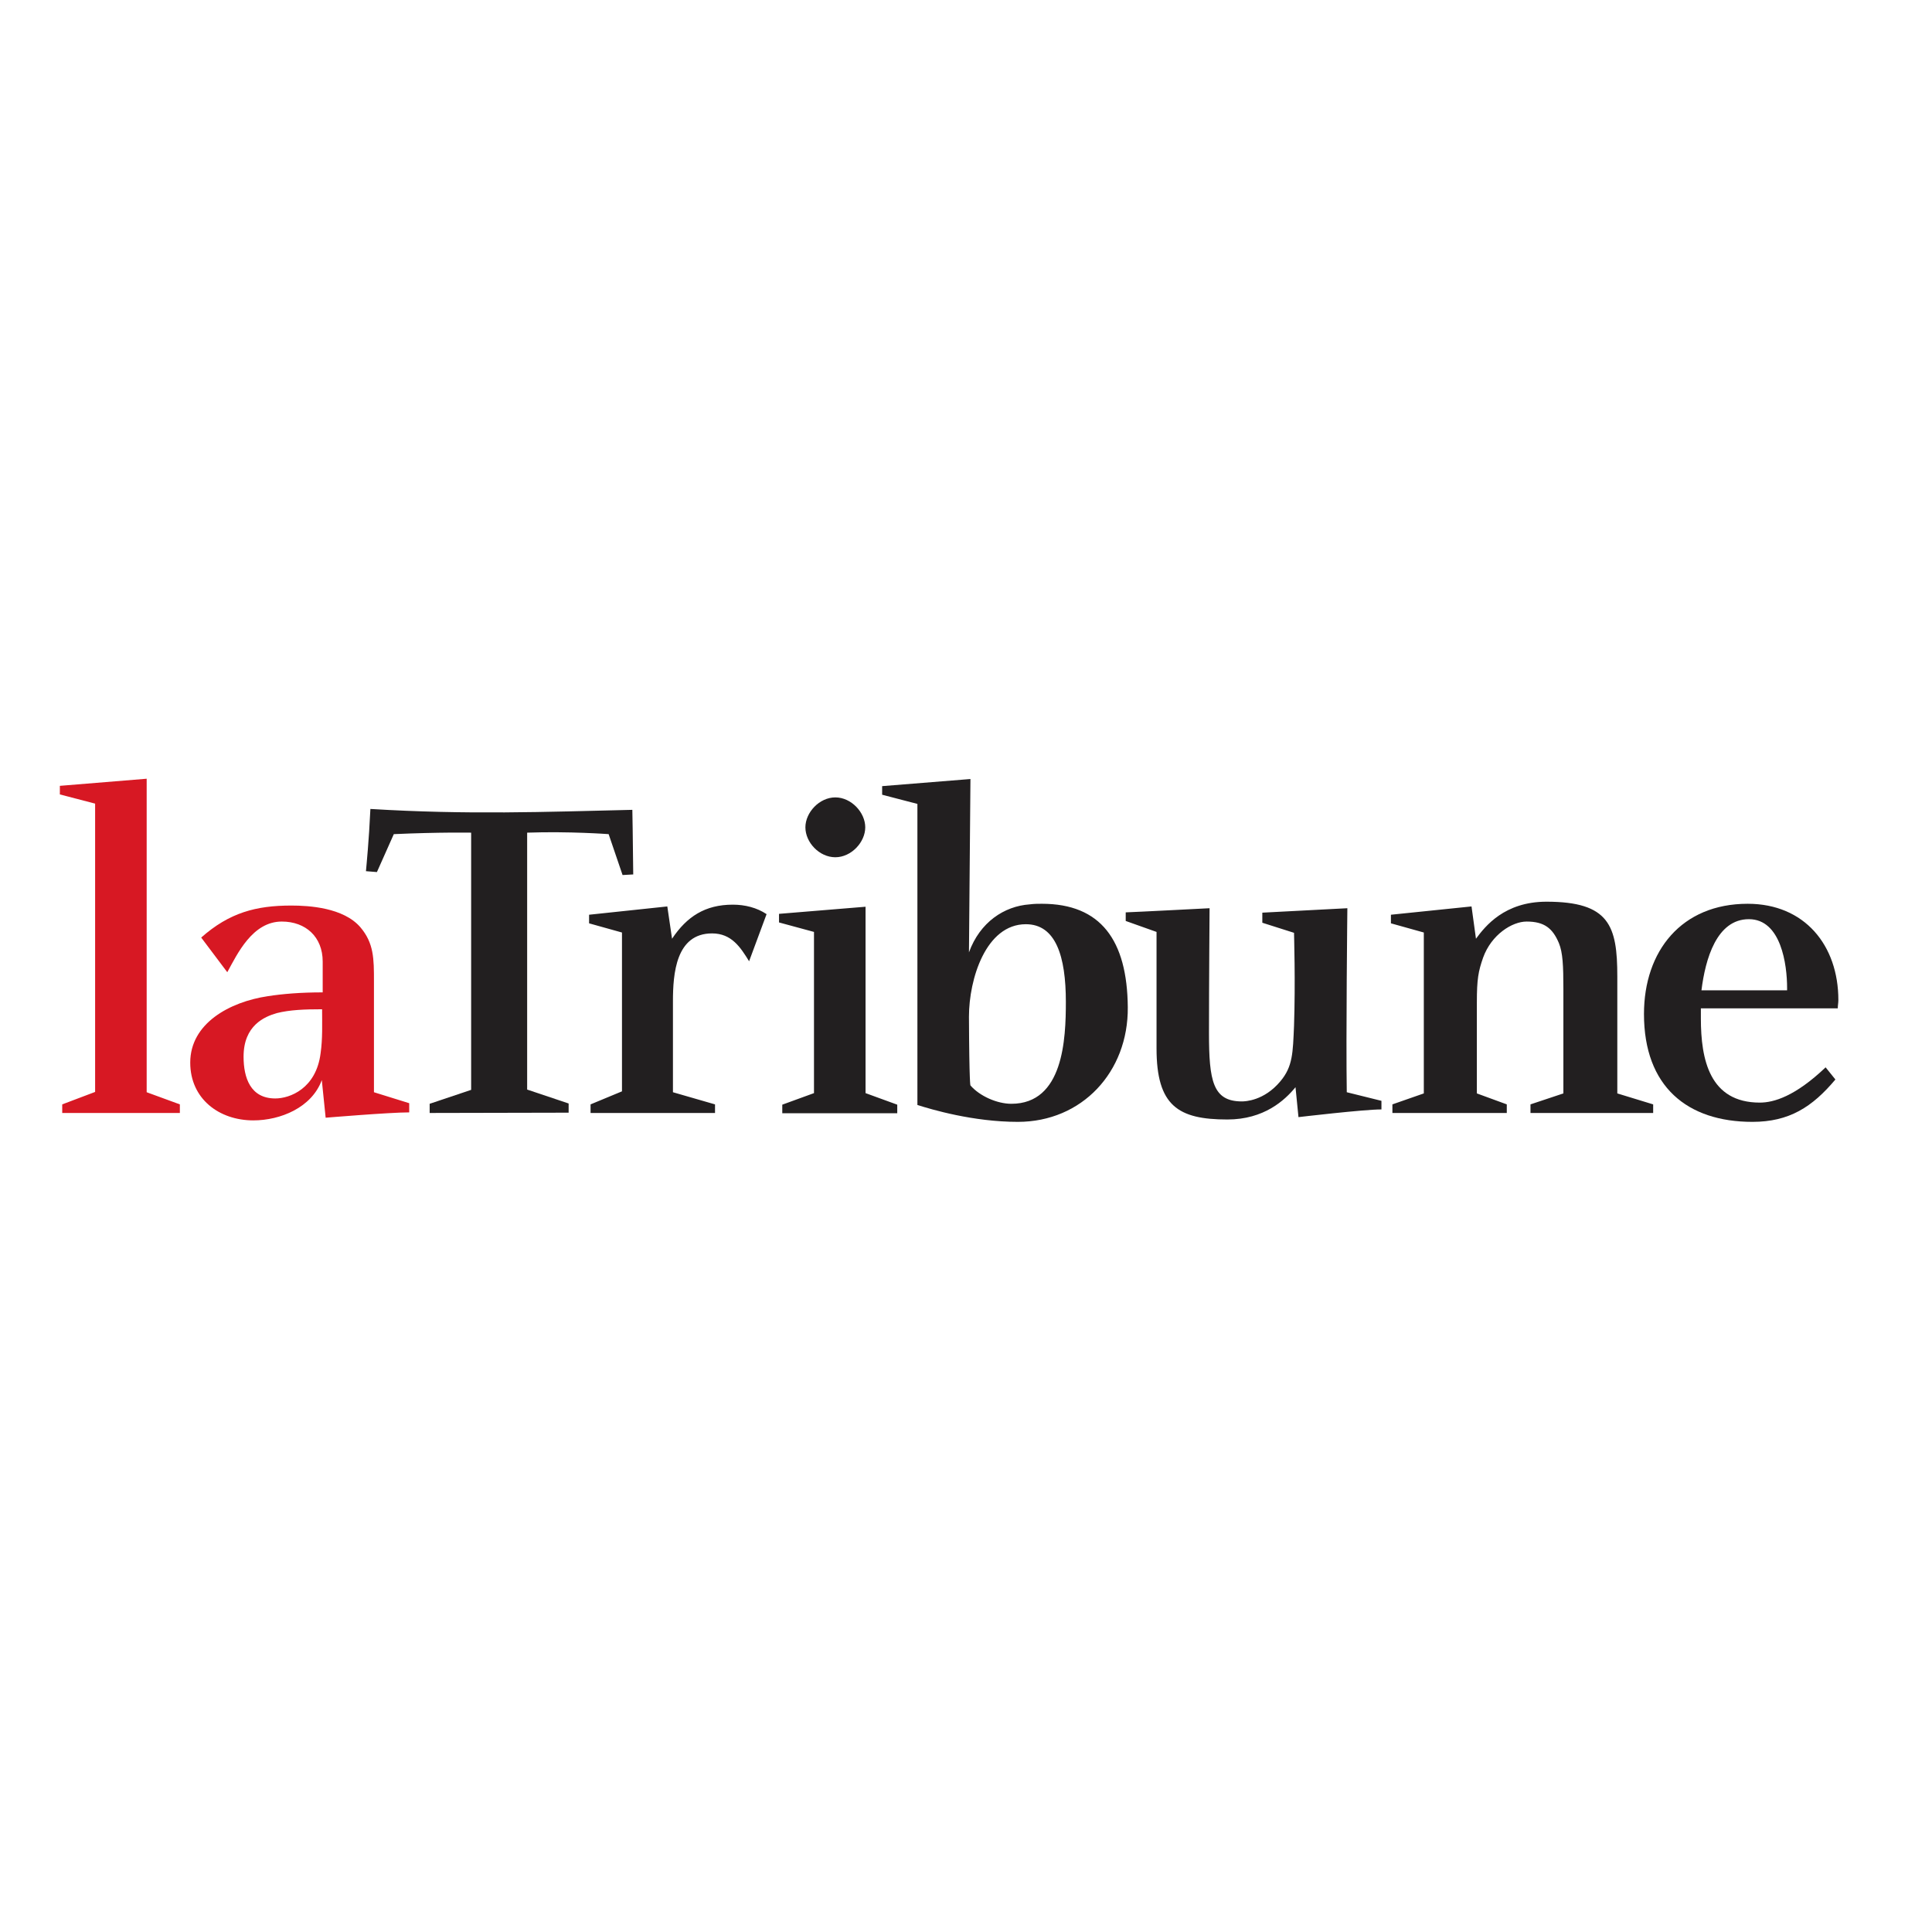 <?xml version="1.0" encoding="utf-8"?>
<!-- Generator: Adobe Illustrator 19.2.1, SVG Export Plug-In . SVG Version: 6.00 Build 0)  -->
<svg version="1.1" id="layer" xmlns="http://www.w3.org/2000/svg" xmlns:xlink="http://www.w3.org/1999/xlink" x="0px" y="0px"
	 viewBox="0 0 652 652" style="enable-background:new 0 0 652 652;" xml:space="preserve">
<style type="text/css">
	.st0{fill:#D71823;}
	.st1{fill:#221F20;}
</style>
<path class="st0" d="M49.5,262.8l-29.3,2.4v2.9l11.9,3.1v97.3L21,372.7v2.9h39.7v-2.9l-11.2-4.1V262.8z M82.2,356.6
	c0,7.1,2.3,14.1,10.7,14.1c4.9,0,13.8-3.3,15.3-15.3c0.7-4.9,0.5-9.9,0.5-14.8c-6,0-10.9,0.2-15.3,1.3
	C89.3,343.1,82.2,346,82.2,356.6 M98.3,305.6c6,0,17.6,0.7,23.3,7.3c4.6,5.4,4.6,10.7,4.6,18.2v37.5l11.9,3.7v3.1
	c-6.7,0-28.2,1.8-28.2,1.8l-1.3-12.7c-3.4,9.3-14,13.6-23.1,13.6c-11.6,0-21.3-7.3-21.3-19.5c0-13.3,13.4-20.5,26.1-22.4
	c5.1-0.8,11.2-1.3,18.6-1.3v-10.4c0-8.3-5.7-13.5-13.8-13.5c-9.9,0-15,10.9-18.4,17.1l-8.8-11.7C77.4,308,86.4,305.6,98.3,305.6"/>
<path class="st1" d="M145,375.6v-3.1l14-4.7V281c0,0-10.6-0.2-26.1,0.5l-5.7,12.8l-3.7-0.3c0.2-2.3,1-10.2,1.5-21
	c32.9,2,58.6,1,88.4,0.3c0,0,0.2,10.2,0.3,21.8l-3.6,0.2l-4.7-13.8c0,0-13.4-1-27.5-0.5v86.7l14,4.7v3.1L145,375.6L145,375.6z"/>
<path class="st1" d="M198.8,311.6v-2.9l26.4-2.8l1.6,10.9c5-7.5,11.2-11.5,20.5-11.5c4.1,0,8.1,1,11.4,3.2l-5.9,15.9
	c-2.9-4.7-5.9-9.4-12.5-9.4c-12.2,0-13.2,13.6-13.2,22.9v30.7l14.2,4.1v2.9h-42v-2.9l10.6-4.4v-53.6L198.8,311.6L198.8,311.6z
	 M292,279.2c0,5-4.7,10.1-10.1,10.1c-5.4,0-10.1-5-10.1-10.1c0-5,4.7-10.1,10.1-10.1S292,274.2,292,279.2z M262.9,311.3v-2.9
	l29.2-2.4v62.9l10.7,3.9v2.9H264v-2.9l10.7-3.9v-54.4L262.9,311.3L262.9,311.3z M327.5,366.3c3.1,3.6,9,6.2,13.8,6.2
	c17.6,0,18.4-21.9,18.4-34.4c0-15.4-3.4-26.2-13.5-26.2c-13.5,0-19.2,18.5-19.2,31.2C327.1,366.2,327.5,366.3,327.5,366.3z
	 M297.7,268.2v-2.9l29.8-2.4l-0.5,58.5c3.7-10.2,11.9-15.6,20.5-16.2c1.5-0.2,2.8-0.2,4.1-0.2c19.9,0,28.8,12.3,29,34.9
	c0.2,21.9-15.5,38.7-37.1,38.7c-15.1,0-29.2-4.2-33.9-5.7V271.3L297.7,268.2L297.7,268.2z M408.2,306.5c0,0-0.2,25.2-0.2,42.1
	c0,16.2,1.3,23.1,11.1,23.1c1.1,0,7.5-0.2,13-6.8c4.2-5,4.2-9.6,4.6-18.7c0.5-14.8,0-30.5,0-31.4l-10.7-3.4V308l28.7-1.5
	c0,0-0.5,43.9-0.2,62.1l11.7,2.9v2.9c-6,0-28,2.6-28,2.6l-1-10.1c-3.6,4.4-10.6,10.9-23,10.9c-16.6,0-23.9-4.6-23.9-24v-39.3
	l-10.4-3.7v-2.9C383.1,307.8,408.2,306.5,408.2,306.5 M498.1,316.8c3.1-4.2,9.6-12.5,23.8-12.5c21.2,0,23.9,8.1,23.9,25.2v39.5
	l12.1,3.7v2.9h-41.4v-2.9l11.1-3.7v-35.3c0-7.8-0.2-12.2-1.5-15.4c-2.1-5-4.9-7.3-10.9-7.3c-4.9,0-11.9,4.4-14.7,12.2
	c-1.6,4.6-2.1,7.2-2.1,15.1v30.7l10.1,3.7v2.9h-38.6v-2.9l10.6-3.7v-54.3l-11.1-3.1v-2.9l27.2-2.8L498.1,316.8L498.1,316.8z"/>
<path class="st1" d="M603.1,334.2v-0.8c0-7.8-2-23.2-12.9-23.2c-10.9,0-14.7,13.5-16,24H603.1L603.1,334.2z M574,343.7
	c0,13.8,2.9,28.4,19.9,28.4c4.7,0,11.9-2.1,22.2-11.9l3.3,4.1c-7.8,9.3-15.6,14.3-28,14.3c-22,0-36.6-11.9-36.6-36.4
	c0-21.3,12.7-37.2,35-37.2c19.2,0,30.6,14,30.6,32.5c0,1-0.2,1.8-0.2,2.8H574V343.7L574,343.7z"/>
</svg>
